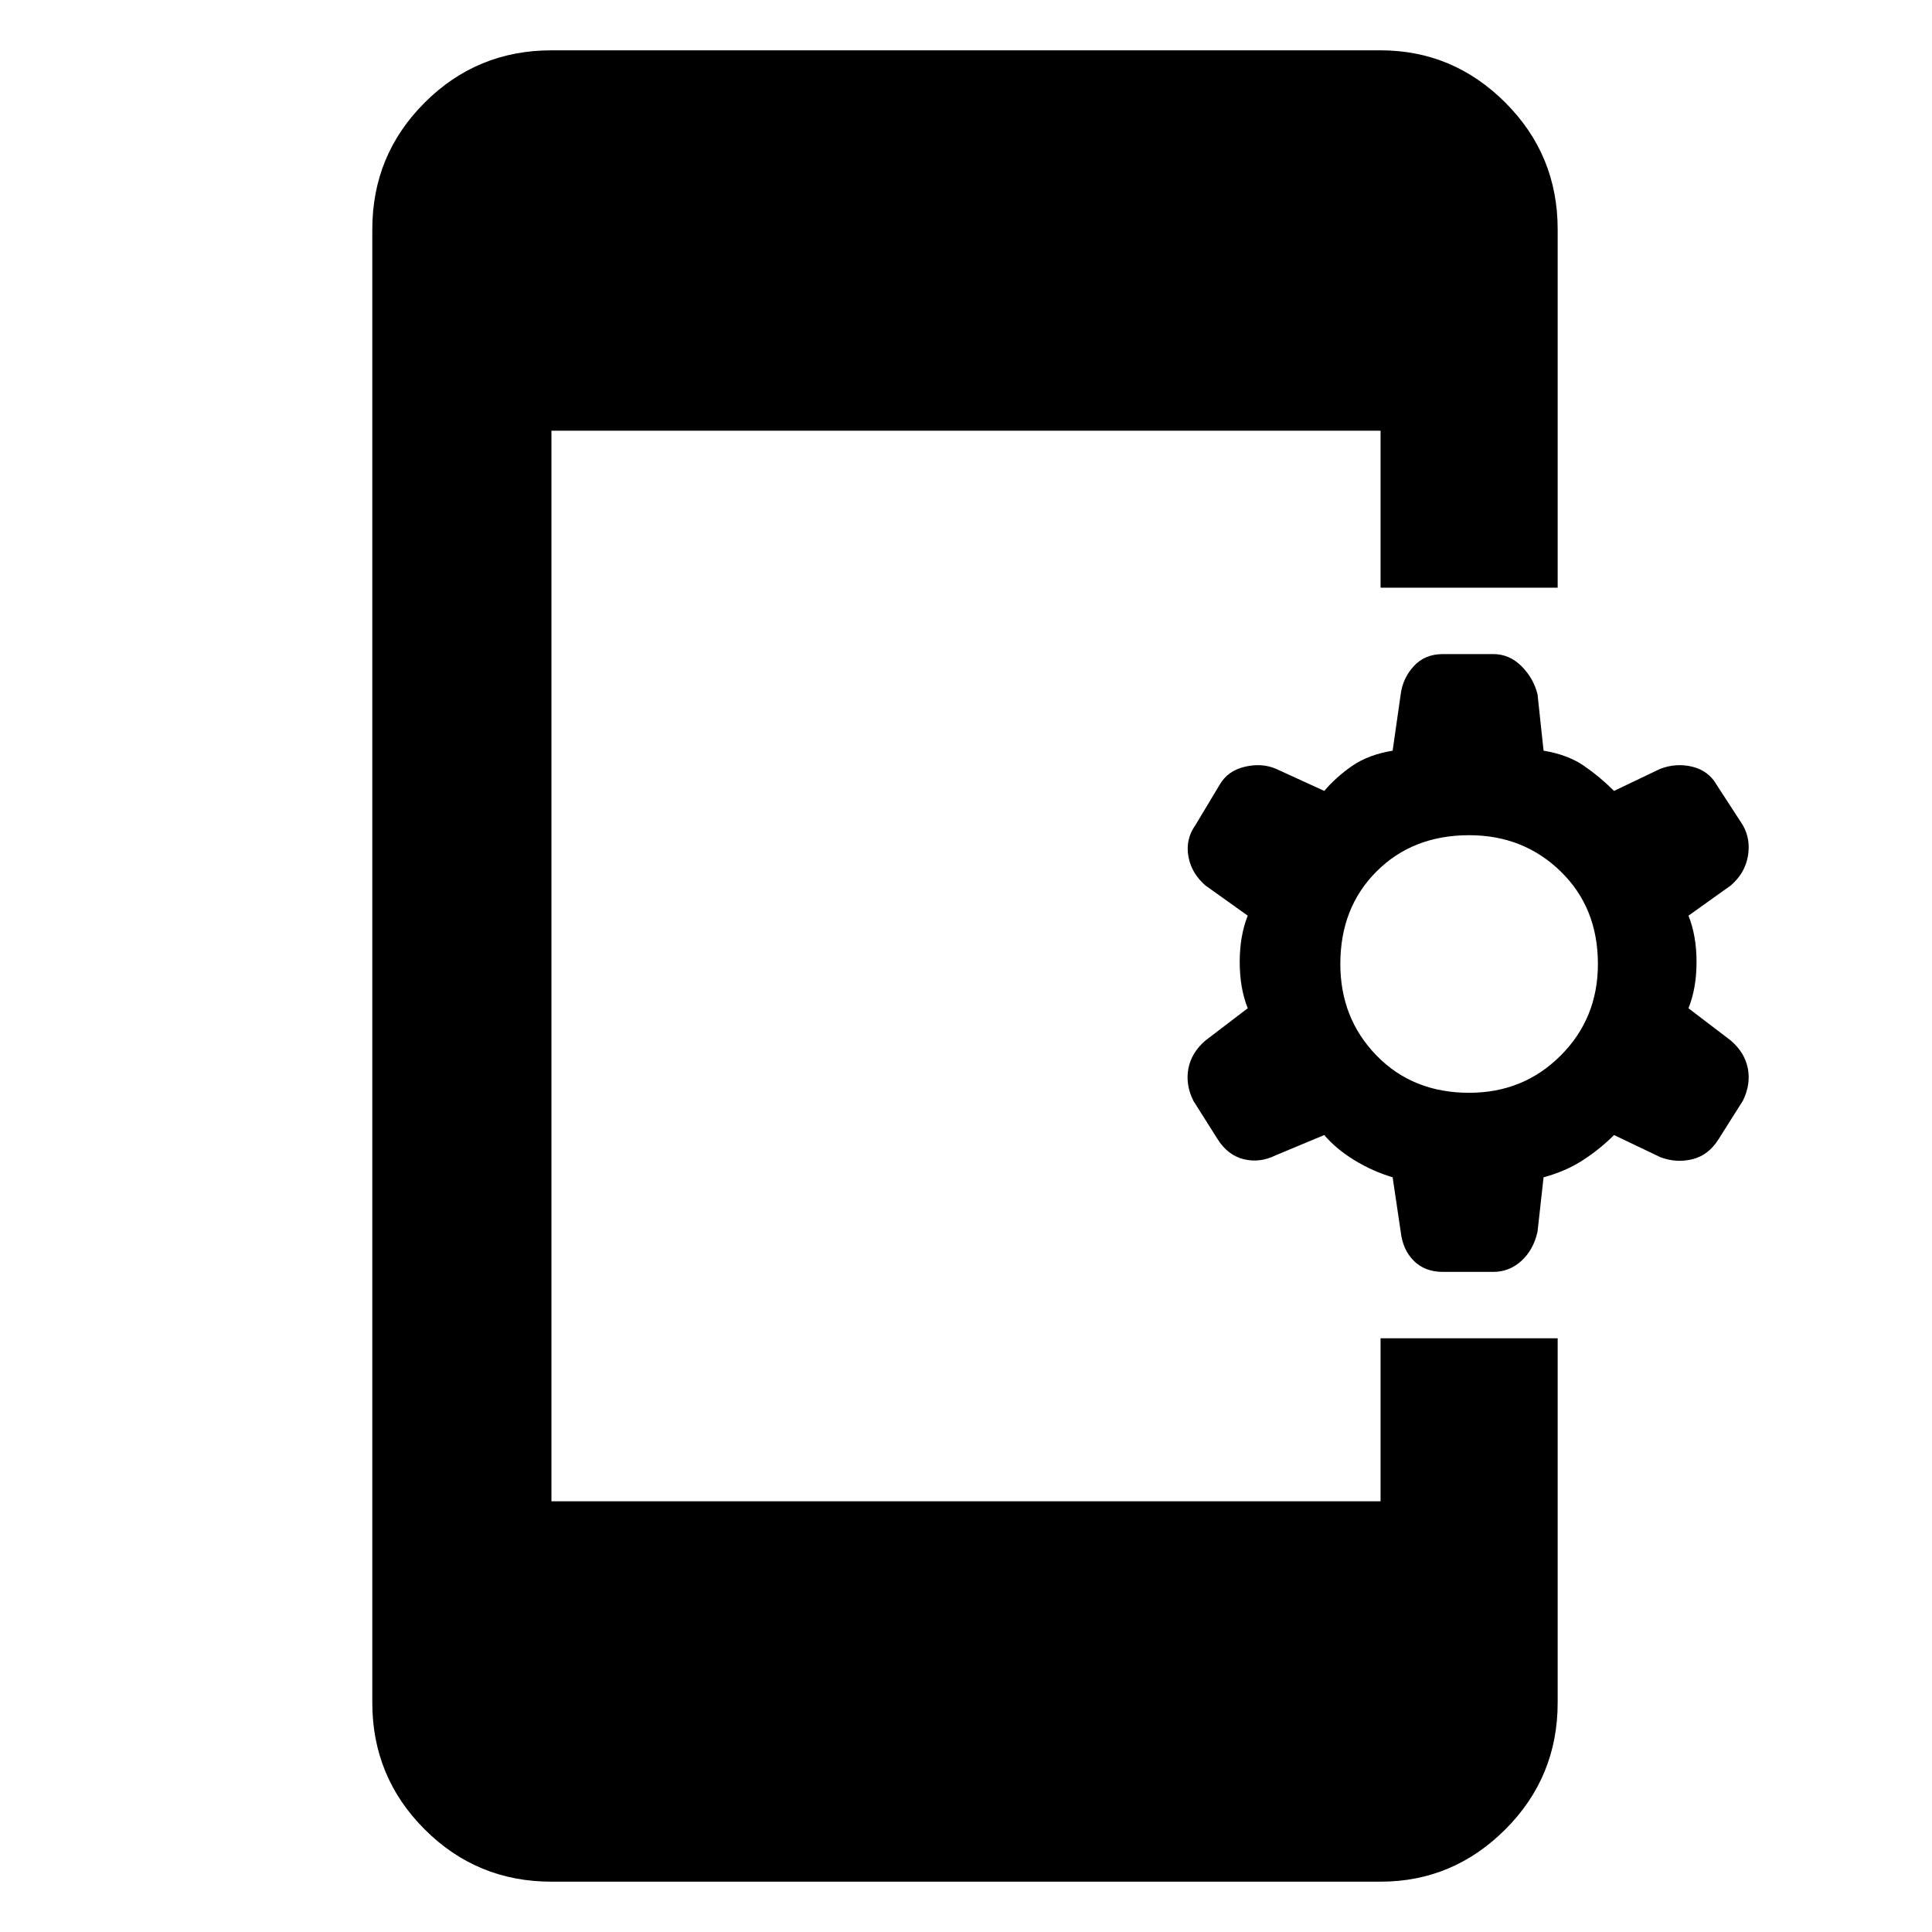 <svg xmlns="http://www.w3.org/2000/svg" height="40" width="40"><path d="M11.417 38.958q-1.542 0-2.625-1.083-1.084-1.083-1.084-2.625V4.75q0-1.542 1.084-2.625 1.083-1.083 2.625-1.083h17.166q1.5 0 2.584 1.083Q32.25 3.208 32.25 4.75v7.417h-3.667v-3.25H11.417v22.166h17.166v-3.375h3.667v7.542q0 1.542-1.083 2.625-1.084 1.083-2.584 1.083Zm18.458-12.625q-.375 0-.604-.229-.229-.229-.271-.604l-.167-1.125q-.416-.125-.791-.354-.375-.229-.625-.521l-1 .417q-.334.166-.667.083t-.542-.417l-.5-.791q-.166-.334-.104-.667.063-.333.354-.583l.875-.667q-.166-.417-.166-.958 0-.542.166-.959l-.875-.625q-.291-.25-.354-.604-.062-.354.146-.646l.5-.833q.167-.292.521-.375.354-.083.646.042l1 .458q.25-.292.583-.521.333-.229.833-.312L29 14.375q.042-.333.271-.583.229-.25.604-.25h1.042q.333 0 .583.25.25.25.333.583l.125 1.167q.5.083.834.312.333.229.625.521l.958-.458q.333-.125.667-.042.333.083.5.375l.541.833q.167.292.105.646-.063.354-.355.604l-.875.625q.167.417.167.959 0 .541-.167.958l.875.667q.292.25.355.583.062.333-.105.667l-.5.791q-.208.334-.541.417-.334.083-.667-.042l-.958-.458q-.292.292-.646.521-.354.229-.813.354l-.125 1.125q-.083.375-.333.604-.25.229-.583.229Zm.542-3.708q1.125 0 1.895-.771.771-.771.771-1.896 0-1.166-.771-1.916-.77-.75-1.895-.75-1.167 0-1.917.75t-.75 1.916q0 1.125.75 1.896.75.771 1.917.771Z"/></svg>